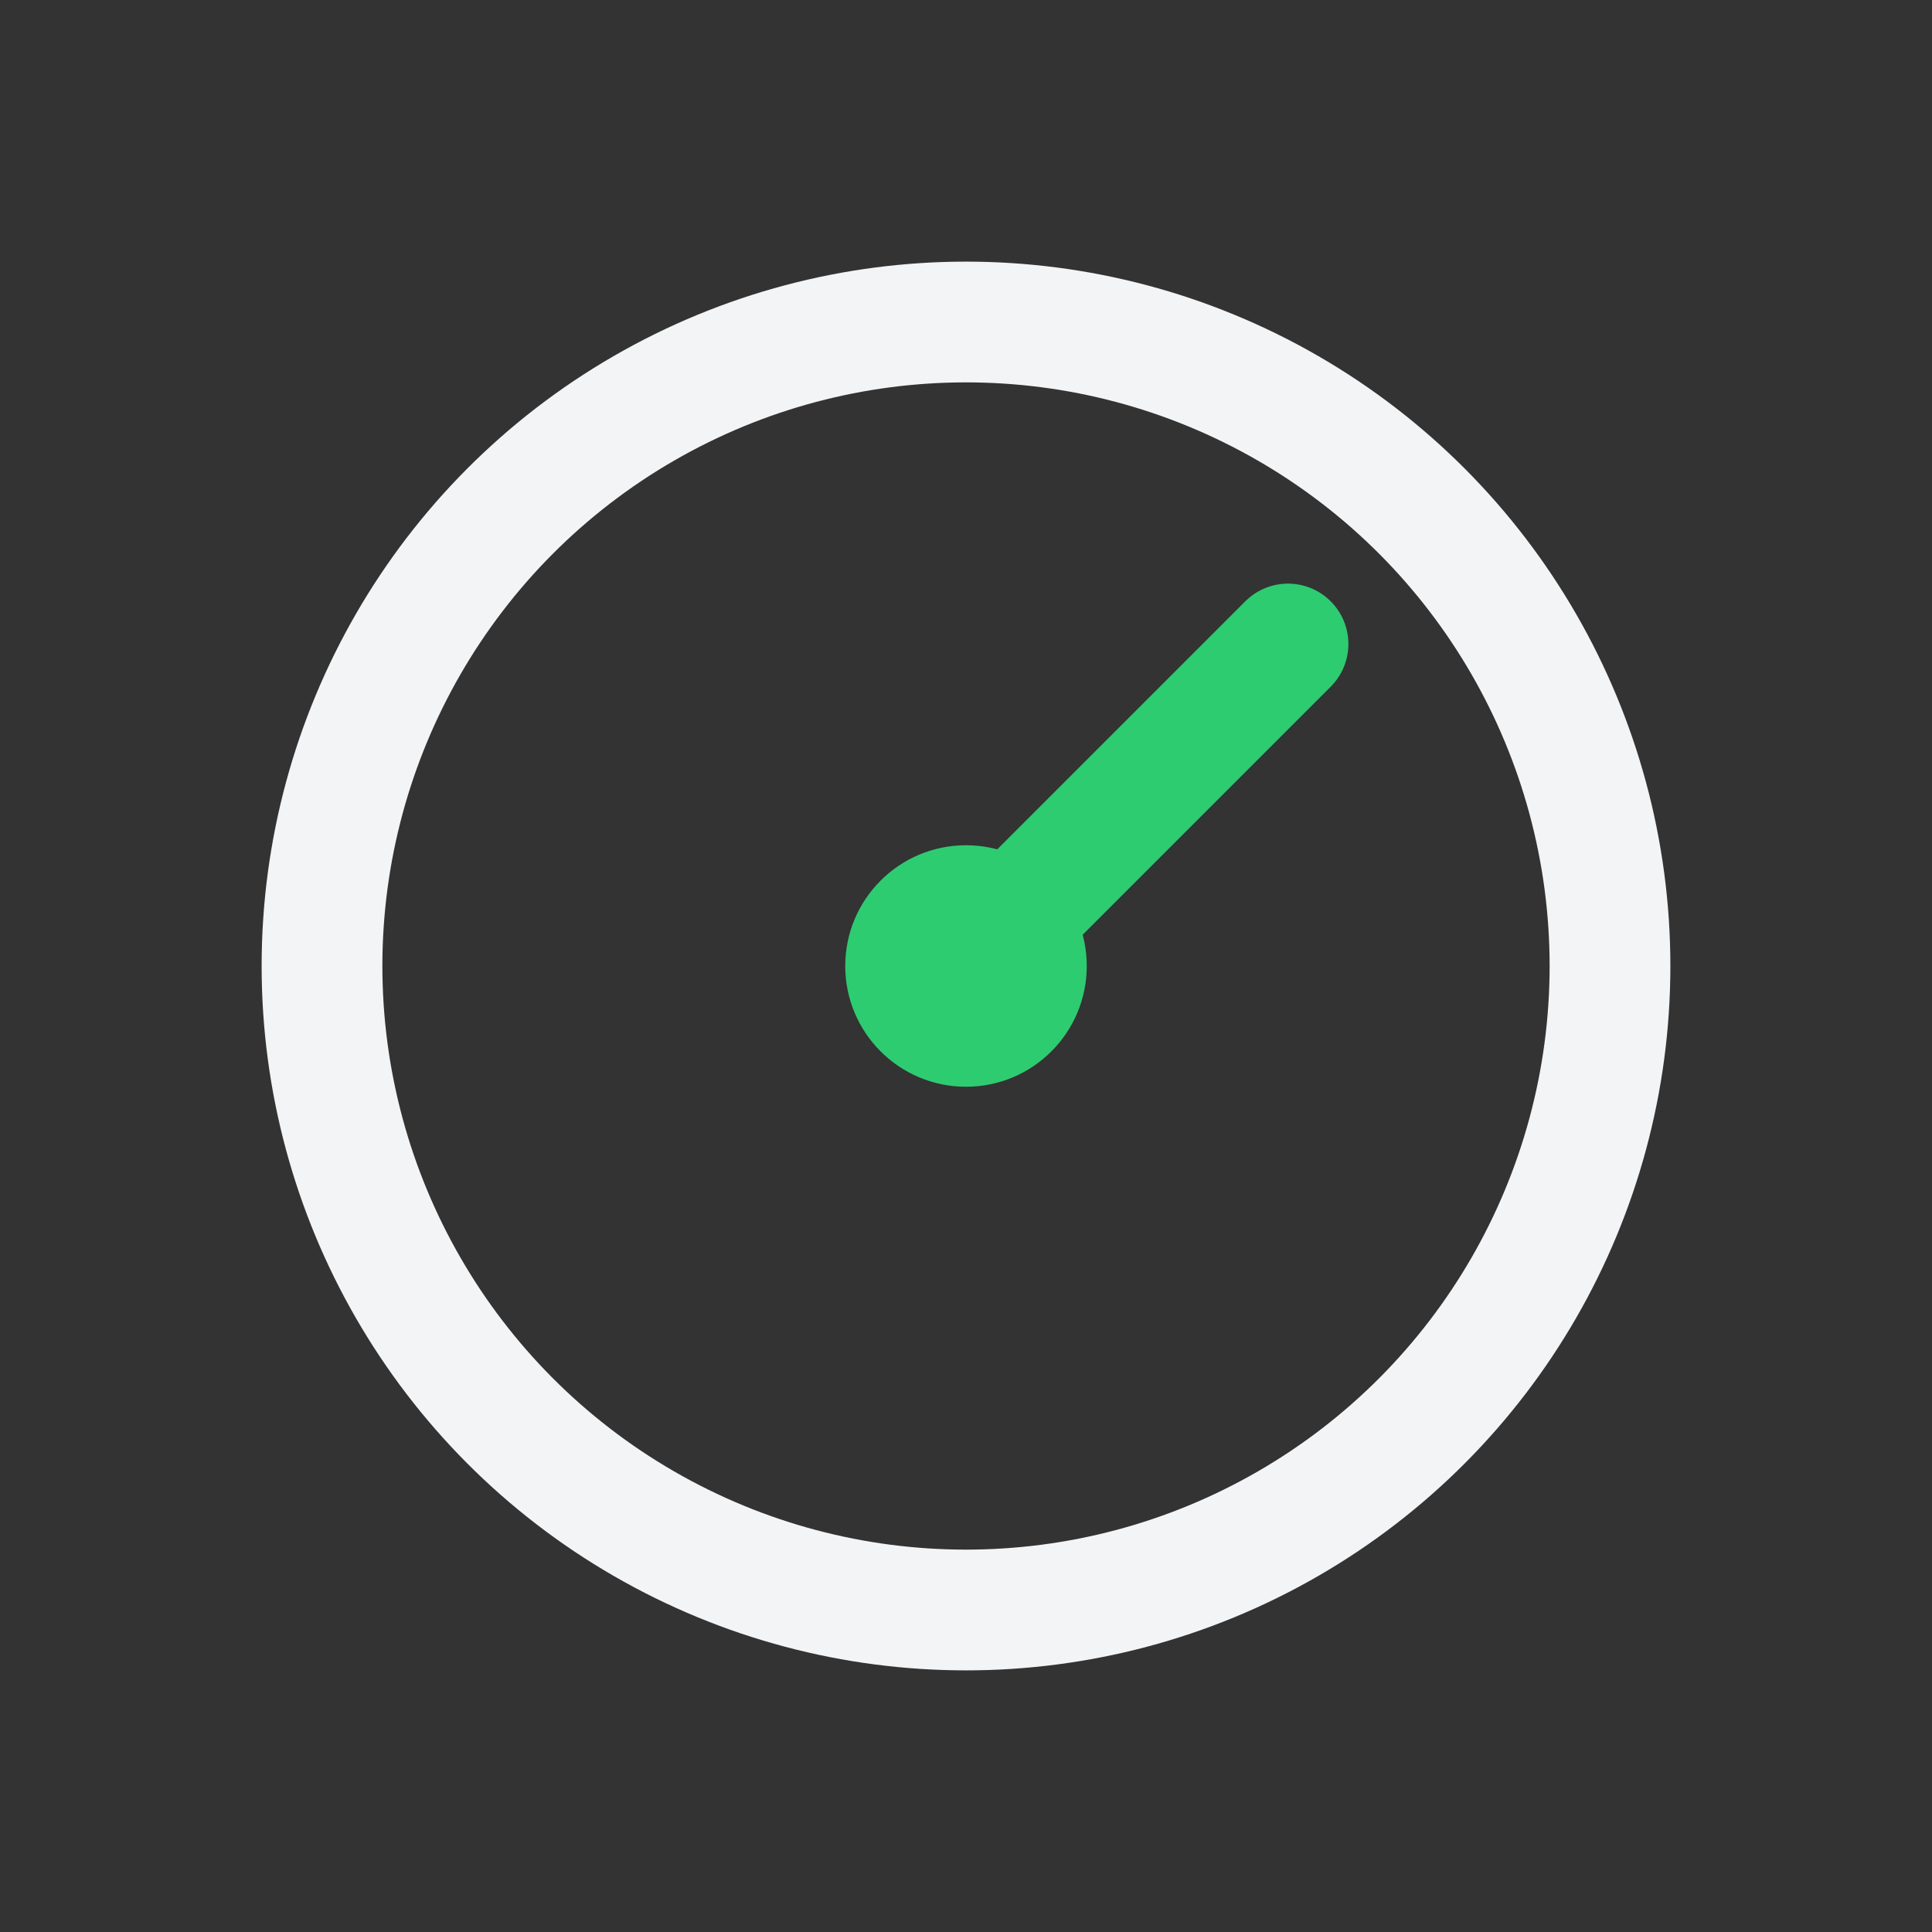 <svg xmlns="http://www.w3.org/2000/svg" viewBox="0 0 24 24" stroke="#F3F4F6" stroke-width="1.5" stroke-linecap="round" stroke-linejoin="round">

<rect x="0" y="0" width="24" height="24" fill="#333333" stroke="none"/>

<circle cx="12" cy="12" r="8" fill="none"/>
<line x1="12" y1="12" x2="16" y2="8" stroke="#2ECC71"/>
<circle cx="12" cy="12" r="1.5" fill="#2ECC71" stroke="none"/>
  </svg>